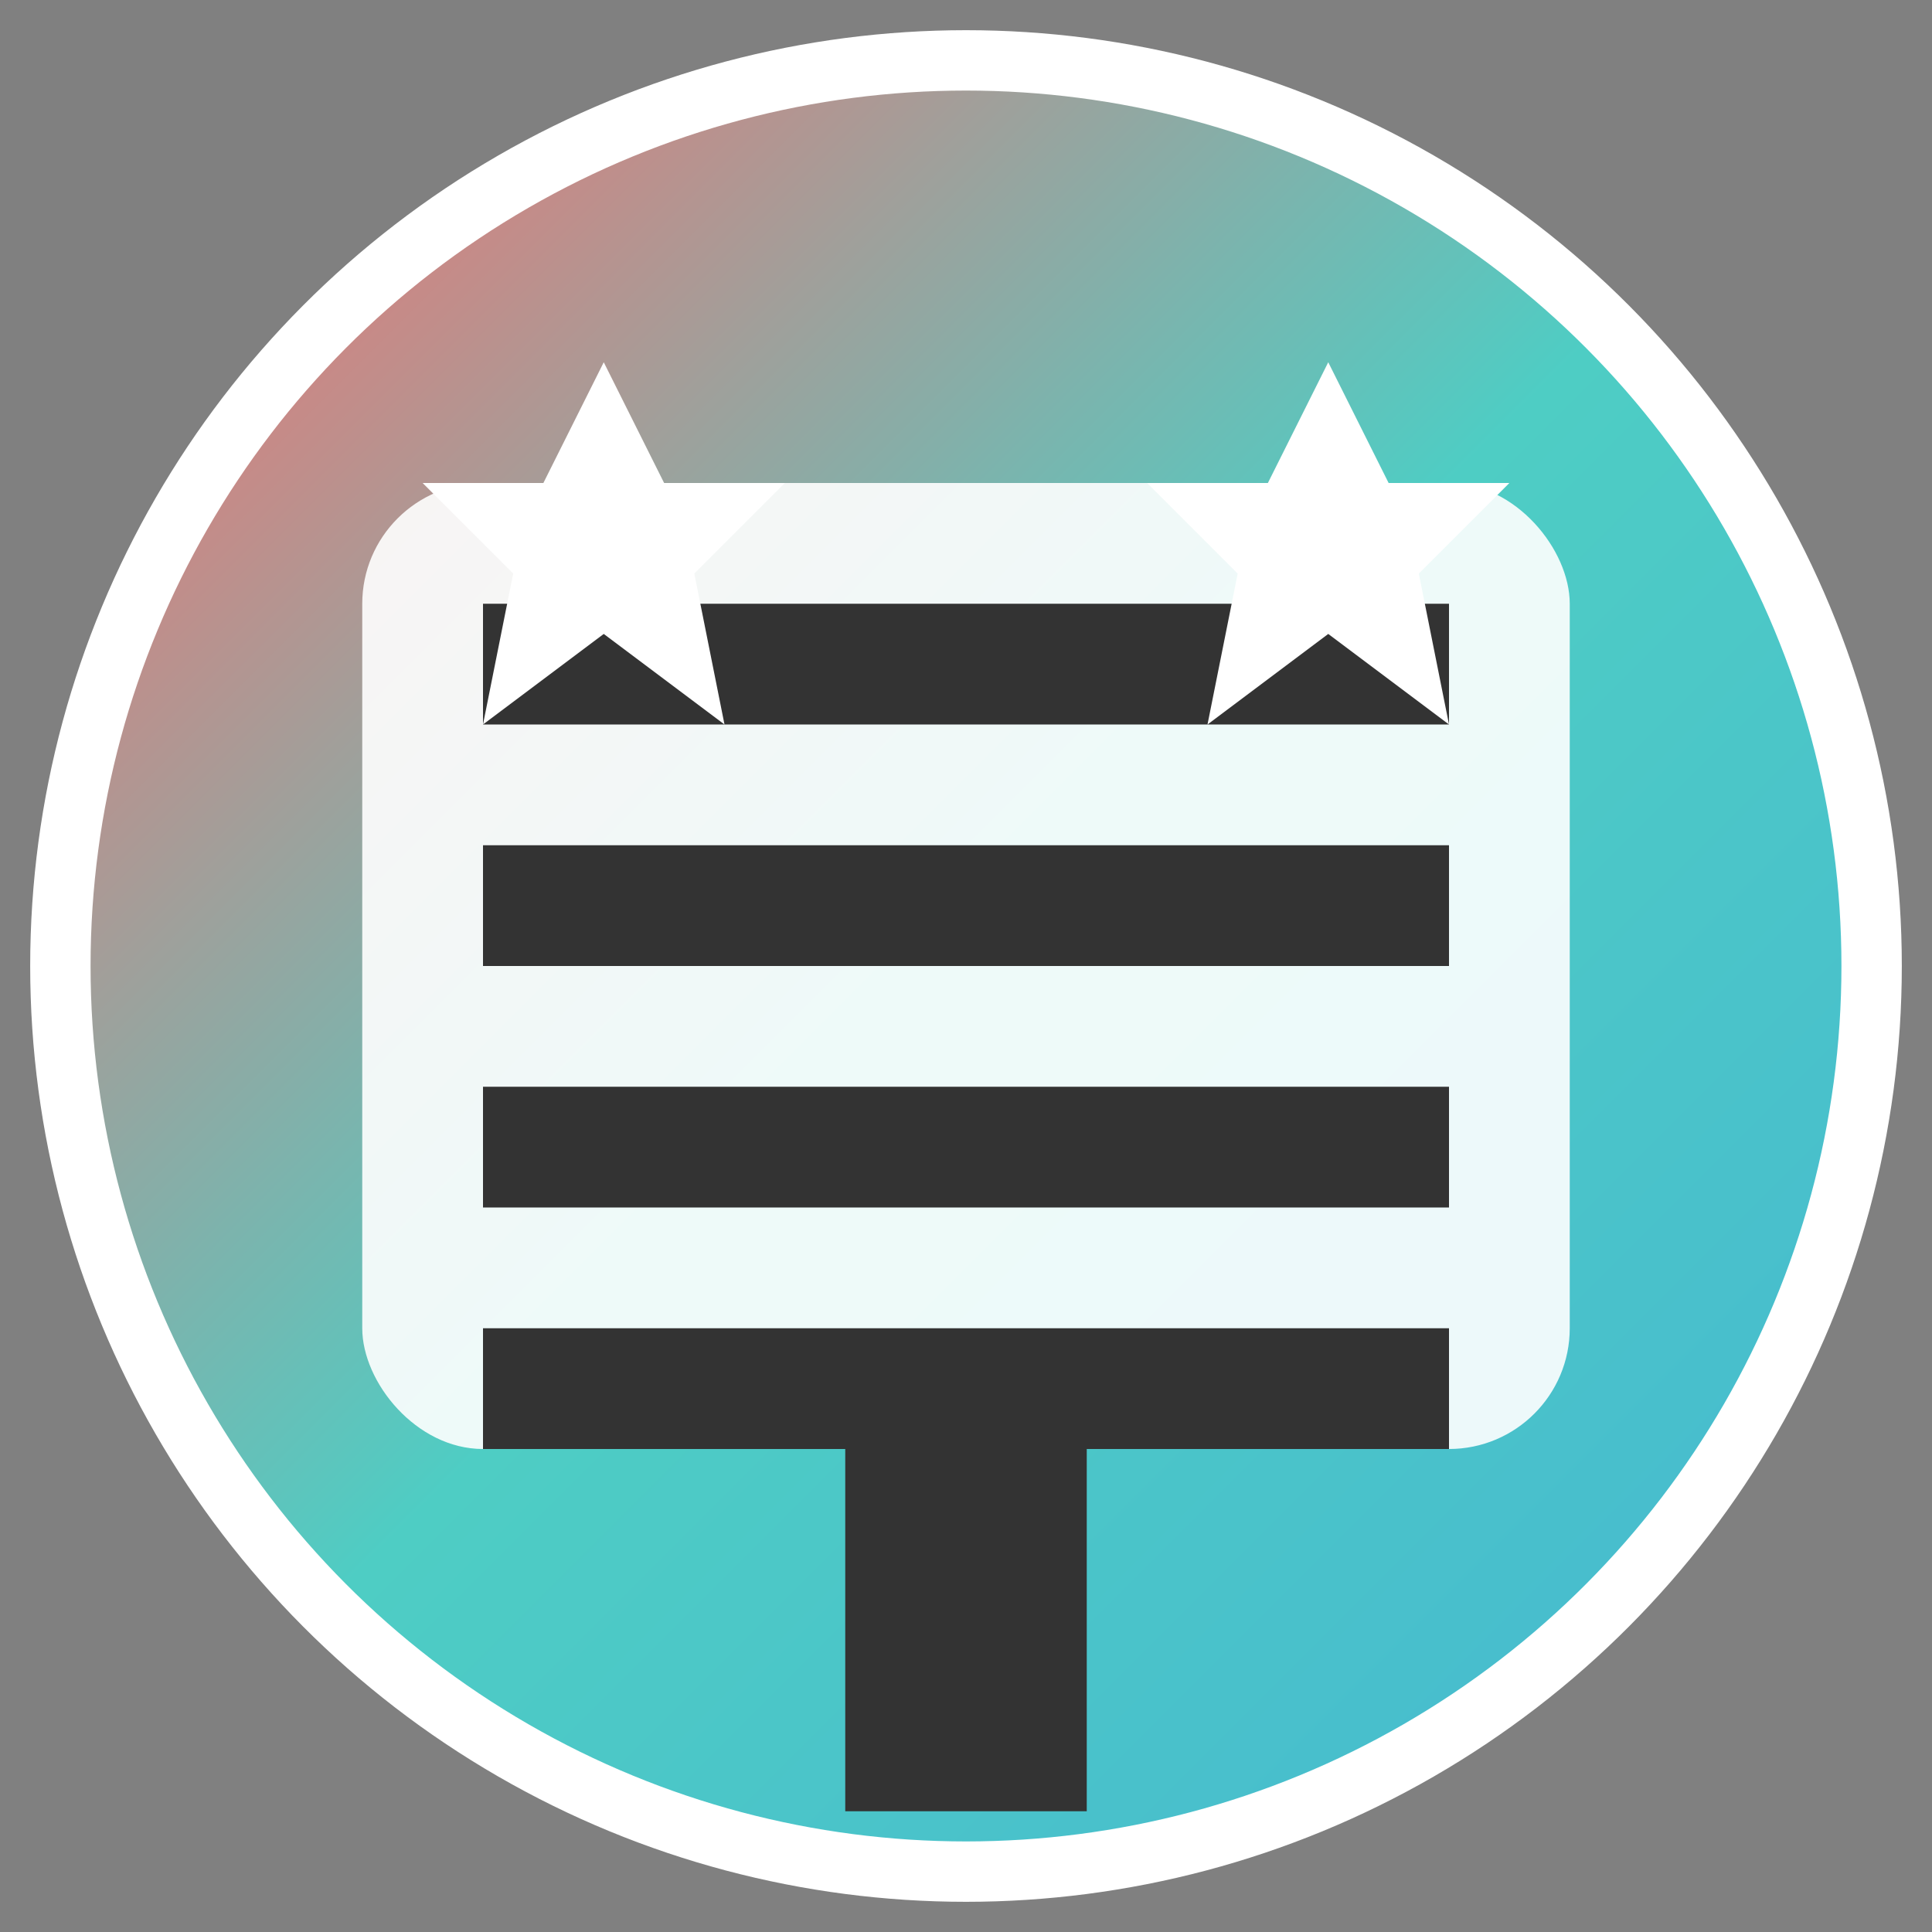 <svg xmlns="http://www.w3.org/2000/svg" viewBox="0 0 32 32" width="32" height="32">
  <rect x="0" y="0" width="32" height="32" fill="#808080" stroke="none"/>
  <defs>
    <linearGradient id="grad2" x1="0%" y1="0%" x2="100%" y2="100%">
      <stop offset="0%" style="stop-color:#ff6b6b;stop-opacity:1" />
      <stop offset="50%" style="stop-color:#4ecdc4;stop-opacity:1" />
      <stop offset="100%" style="stop-color:#45b7d1;stop-opacity:1" />
    </linearGradient>
  </defs>
  
  <!-- Fondo circular con gradiente -->
  <circle cx="16" cy="16" r="15" fill="url(#grad2)" stroke="#fff" stroke-width="1"/>
  
  <!-- Claqueta de cine -->
  <rect x="6" y="8" width="20" height="16" rx="2" fill="#fff" opacity="0.9"/>
  
  <!-- Líneas de la claqueta -->
  <rect x="8" y="10" width="16" height="2" fill="#333"/>
  <rect x="8" y="14" width="16" height="2" fill="#333"/>
  <rect x="8" y="18" width="16" height="2" fill="#333"/>
  <rect x="8" y="22" width="16" height="2" fill="#333"/>
  
  <!-- Mango de la claqueta -->
  <rect x="14" y="24" width="4" height="6" fill="#333"/>
  
  <!-- Estrellas de cine -->
  <polygon points="10,6 11,8 13,8 11.5,9.5 12,12 10,10.5 8,12 8.5,9.5 7,8 9,8" fill="#fff"/>
  <polygon points="22,6 23,8 25,8 23.5,9.5 24,12 22,10.5 20,12 20.5,9.5 19,8 21,8" fill="#fff"/>
</svg> 